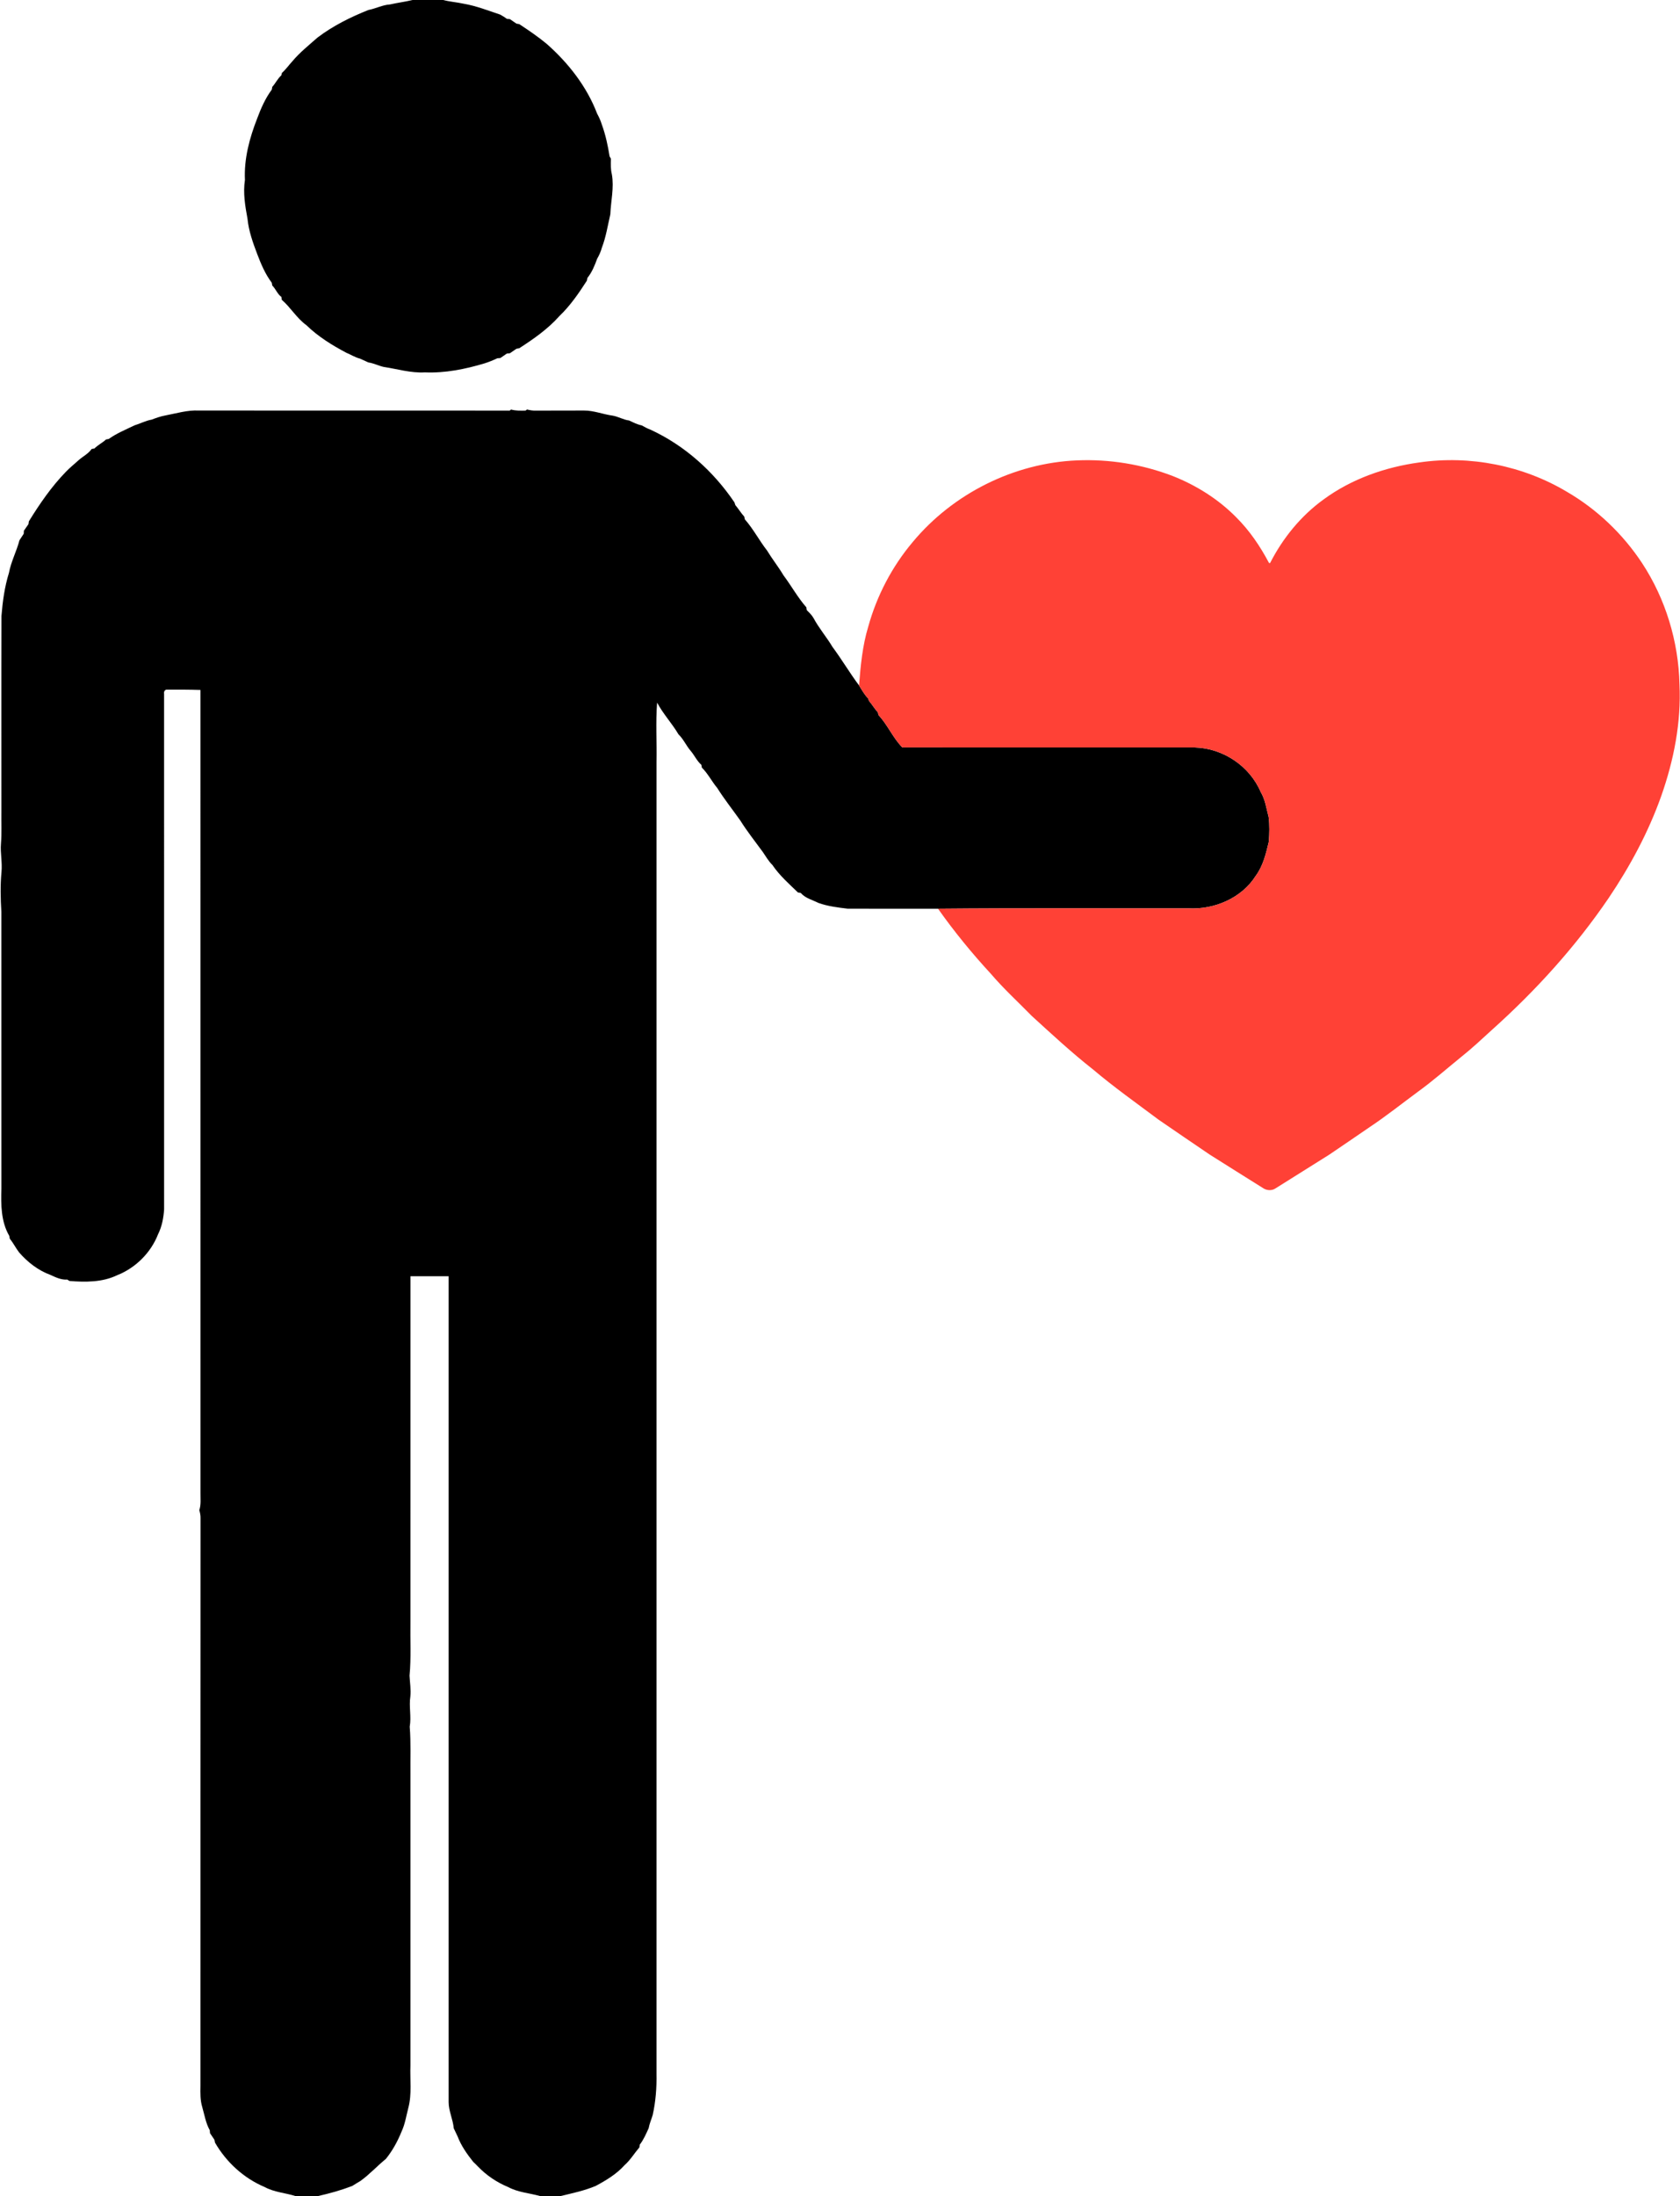 <?xml version="1.0" encoding="UTF-8" ?>
<!DOCTYPE svg PUBLIC "-//W3C//DTD SVG 1.1//EN" "http://www.w3.org/Graphics/SVG/1.1/DTD/svg11.dtd">
<svg width="1056pt" height="1380pt" viewBox="0 0 1056 1380" version="1.1" xmlns="http://www.w3.org/2000/svg">
<g id="#000000ff">
<path fill="#000000" opacity="1.00" d=" M 259.34 0.00 L 278.62 0.00 C 282.81 1.13 287.16 1.38 291.39 2.33 C 299.35 3.69 306.88 6.66 314.50 9.21 C 315.93 10.02 317.32 10.90 318.65 11.86 C 319.11 11.90 320.04 11.98 320.51 12.02 C 321.88 12.94 323.26 13.88 324.61 14.85 C 325.06 14.93 325.94 15.08 326.38 15.15 C 332.27 19.03 338.11 23.00 343.56 27.50 C 357.19 39.51 368.82 54.32 375.33 71.40 C 376.54 73.63 377.60 75.95 378.34 78.40 C 380.66 84.80 382.10 91.51 383.16 98.24 C 383.37 98.62 383.80 99.38 384.01 99.76 C 383.90 103.04 383.80 106.36 384.60 109.57 C 386.08 117.96 383.96 126.34 383.63 134.71 C 382.00 141.71 380.92 148.87 378.33 155.61 C 377.67 158.07 376.62 160.40 375.35 162.60 C 373.81 166.84 372.09 171.12 369.22 174.66 C 369.13 175.10 368.95 175.98 368.86 176.42 C 363.79 184.30 358.43 192.11 351.63 198.61 C 344.42 206.74 335.43 212.99 326.37 218.85 C 325.93 218.92 325.06 219.08 324.62 219.15 C 323.27 220.12 321.90 221.06 320.52 221.99 C 320.05 222.03 319.10 222.11 318.62 222.15 C 317.27 223.12 315.90 224.05 314.52 224.98 C 314.04 225.02 313.09 225.10 312.61 225.14 C 310.00 226.38 307.33 227.47 304.58 228.34 C 292.43 231.98 279.76 234.55 267.03 234.00 C 258.26 234.52 249.77 231.86 241.18 230.58 C 237.91 229.84 234.89 228.24 231.55 227.76 C 229.80 226.99 228.06 226.20 226.33 225.38 C 223.21 224.58 220.48 222.84 217.54 221.60 C 208.58 216.84 199.87 211.45 192.57 204.33 C 186.49 199.95 182.72 193.25 177.13 188.41 C 177.07 187.96 176.94 187.05 176.88 186.60 C 174.34 184.77 173.35 181.60 171.14 179.44 C 171.06 178.99 170.90 178.11 170.82 177.67 C 166.73 172.25 164.05 165.92 161.66 159.60 C 158.94 152.45 156.32 145.11 155.57 137.45 C 154.09 129.44 152.69 121.20 153.96 113.07 C 153.32 99.76 156.86 86.69 161.67 74.40 C 164.03 68.07 166.78 61.79 170.83 56.33 C 170.91 55.89 171.07 55.01 171.15 54.57 C 173.24 52.32 174.48 49.41 176.81 47.38 C 176.92 46.98 177.13 46.18 177.23 45.79 C 179.66 43.65 181.50 40.98 183.68 38.62 C 188.38 32.99 194.13 28.42 199.60 23.59 C 209.31 16.22 220.31 10.76 231.60 6.27 C 236.19 5.41 240.39 3.10 245.11 2.80 C 249.82 1.73 254.64 1.14 259.34 0.00 Z" />
<path fill="#000000" opacity="1.00" d=" M 320.39 258.02 C 320.60 257.85 321.03 257.52 321.25 257.35 C 324.20 258.20 327.29 258.07 330.33 258.03 C 330.57 257.86 331.05 257.51 331.29 257.33 C 333.16 257.82 335.07 258.10 337.01 258.04 C 347.03 257.94 357.05 258.06 367.07 257.98 C 373.23 257.95 379.03 260.36 385.07 261.19 C 388.65 261.78 391.82 263.80 395.44 264.24 C 398.01 265.43 400.56 266.77 403.37 267.32 C 405.17 268.35 407.02 269.33 408.98 270.05 C 430.37 279.95 448.50 296.23 461.65 315.71 C 461.80 316.14 462.08 316.99 462.22 317.42 C 464.20 319.74 465.76 322.38 467.81 324.65 C 467.91 325.07 468.09 325.93 468.18 326.35 C 473.50 332.37 477.17 339.58 482.10 345.89 C 485.36 351.27 489.29 356.19 492.52 361.60 C 497.44 368.17 501.41 375.46 506.84 381.64 C 506.91 382.09 507.06 382.99 507.13 383.44 C 508.68 384.98 510.31 386.53 511.40 388.47 C 514.81 394.85 519.60 400.35 523.30 406.57 C 529.15 414.43 534.11 422.90 539.98 430.74 C 540.09 430.92 540.31 431.29 540.42 431.47 C 541.99 434.01 543.47 436.66 545.61 438.79 C 545.77 439.21 546.08 440.04 546.24 440.45 C 548.24 442.74 549.72 445.43 551.81 447.64 C 551.91 448.07 552.09 448.93 552.18 449.35 C 557.98 455.53 561.22 463.65 567.18 469.69 C 628.46 469.74 689.76 469.71 751.05 469.72 C 768.71 470.17 785.46 481.35 792.41 497.62 C 795.30 502.45 796.02 508.11 797.43 513.47 C 798.06 518.57 797.91 523.78 797.54 528.90 C 795.78 536.37 793.94 544.14 789.29 550.42 C 780.46 564.41 763.21 571.72 746.99 570.80 C 694.53 570.88 642.07 570.56 589.62 571.05 C 570.74 571.03 551.85 571.07 532.97 571.04 C 526.69 570.28 520.38 569.54 514.39 567.39 C 510.65 565.48 506.13 564.43 503.35 561.15 C 502.91 561.07 502.03 560.93 501.59 560.85 C 495.92 555.39 489.95 550.13 485.51 543.56 C 483.07 541.16 481.38 538.17 479.46 535.37 C 474.68 528.82 469.62 522.46 465.31 515.58 C 460.50 508.78 455.29 502.25 450.85 495.19 C 447.40 491.08 445.01 486.14 441.17 482.38 C 441.09 481.94 440.93 481.06 440.85 480.62 C 438.03 478.18 436.54 474.67 434.15 471.87 C 431.32 468.60 429.63 464.48 426.49 461.49 C 422.41 454.55 416.80 448.65 413.04 441.52 C 412.06 453.98 412.92 466.51 412.65 478.99 C 412.64 753.66 412.64 1028.32 412.65 1302.99 C 412.83 1311.75 412.17 1320.56 410.26 1329.13 C 409.44 1331.88 408.22 1334.52 407.73 1337.39 C 406.09 1340.92 404.58 1344.58 402.16 1347.68 C 402.09 1348.12 401.95 1349.01 401.88 1349.46 C 398.73 1353.13 396.23 1357.37 392.57 1360.62 C 387.53 1366.22 381.00 1370.14 374.42 1373.67 C 367.35 1376.63 359.87 1378.21 352.44 1380.00 L 339.44 1380.00 C 332.76 1378.14 325.57 1377.70 319.40 1374.35 C 312.32 1371.44 305.80 1367.03 300.48 1361.52 C 299.50 1360.48 298.49 1359.49 297.46 1358.54 C 293.58 1353.66 289.88 1348.45 287.66 1342.59 C 286.85 1340.84 286.03 1339.11 285.20 1337.40 C 284.73 1331.81 282.02 1326.65 282.00 1321.01 C 282.02 1148.01 282.03 975.01 282.00 802.00 C 273.99 802.00 265.99 801.99 257.99 802.00 C 257.97 874.32 257.99 946.64 257.98 1018.97 C 257.79 1030.31 258.48 1041.69 257.43 1053.00 C 257.64 1057.34 258.37 1061.68 257.94 1066.05 C 256.97 1072.38 258.64 1078.73 257.54 1085.07 C 258.32 1095.03 257.87 1105.04 257.98 1115.03 C 257.98 1176.02 257.98 1237.01 257.98 1298.01 C 257.64 1306.89 258.98 1315.96 256.65 1324.67 C 255.34 1329.68 254.60 1334.87 252.36 1339.60 C 249.90 1345.70 246.69 1351.54 242.54 1356.68 C 237.05 1361.13 232.30 1366.42 226.52 1370.56 C 224.79 1371.56 223.09 1372.62 221.40 1373.68 C 214.43 1376.35 207.26 1378.35 199.97 1380.00 L 185.66 1380.00 C 179.28 1378.00 172.34 1377.61 166.40 1374.36 C 153.28 1368.85 142.24 1358.74 135.14 1346.43 C 135.05 1345.98 134.88 1345.09 134.79 1344.65 C 133.84 1343.28 132.93 1341.90 132.02 1340.53 C 131.98 1340.06 131.89 1339.11 131.84 1338.63 C 129.31 1334.11 128.52 1328.94 127.11 1324.03 C 125.83 1319.80 125.92 1315.36 126.00 1311.00 C 126.05 1192.00 125.96 1072.99 126.05 953.99 C 126.10 952.27 125.74 950.62 125.28 949.00 C 126.47 945.44 125.95 941.65 126.02 937.98 C 126.00 769.85 126.04 601.71 126.00 433.58 C 119.05 433.35 112.09 433.36 105.14 433.37 C 103.63 433.18 102.86 434.70 103.14 436.01 C 103.17 544.02 103.16 652.03 103.15 760.04 C 102.78 765.38 101.78 770.77 99.36 775.60 C 94.82 787.25 85.23 796.78 73.61 801.37 C 64.36 805.82 53.70 805.79 43.67 804.97 C 43.32 804.75 42.61 804.31 42.26 804.09 C 38.49 804.38 35.11 802.72 31.79 801.20 C 24.05 798.39 17.37 793.19 12.00 787.02 C 9.90 784.27 8.37 781.12 6.16 778.44 C 6.08 777.99 5.91 777.09 5.83 776.64 C 0.61 767.68 0.56 757.04 0.87 746.99 C 0.85 688.99 0.89 630.98 0.85 572.98 C 0.35 564.67 0.14 556.32 0.93 548.02 C 1.54 542.02 0.10 536.06 0.61 530.08 C 1.13 523.39 0.76 516.69 0.87 510.00 C 0.90 469.02 0.79 428.04 0.92 387.07 C 1.65 377.95 2.89 368.78 5.62 360.02 C 6.94 352.92 10.42 346.45 12.23 339.52 C 13.10 338.13 14.00 336.76 14.92 335.41 C 14.95 334.94 15.00 333.99 15.02 333.51 C 15.97 332.13 16.92 330.75 17.88 329.39 C 17.95 328.95 18.07 328.06 18.14 327.62 C 24.97 316.58 32.35 305.80 41.43 296.46 C 43.90 293.89 46.69 291.66 49.32 289.27 C 52.02 286.82 55.50 285.22 57.60 282.15 C 58.04 282.07 58.92 281.91 59.36 281.84 C 61.53 279.62 64.38 278.28 66.64 276.17 C 67.07 276.09 67.93 275.93 68.36 275.84 C 73.35 272.26 79.08 269.96 84.57 267.29 C 88.20 266.20 91.58 264.33 95.35 263.70 C 98.13 262.64 100.95 261.61 103.90 261.09 C 110.88 259.76 117.83 257.62 125.02 257.98 C 190.15 258.03 255.27 257.97 320.39 258.02 Z" />
</g>
<g id="#ff4136ff">
<path fill="#ff4136" opacity="1.00" d=" M 573.69 340.64 C 598.98 310.18 637.38 290.95 676.98 289.31 C 697.40 288.44 718.00 291.80 737.09 299.11 C 751.94 304.97 765.76 313.64 777.00 325.02 C 785.42 333.38 792.14 343.31 797.66 353.77 C 797.82 353.79 798.15 353.84 798.32 353.86 C 806.30 338.21 817.68 324.17 831.97 313.85 C 849.53 300.95 870.68 293.54 892.16 290.60 C 923.98 285.98 957.28 292.55 984.89 309.03 C 1003.84 320.04 1020.11 335.59 1032.17 353.87 C 1046.95 376.39 1055.06 403.14 1055.68 430.05 C 1056.82 453.91 1052.12 477.75 1044.22 500.19 C 1036.17 522.89 1024.68 544.25 1011.25 564.20 C 990.49 594.76 965.48 622.34 938.00 646.99 C 931.55 652.88 925.17 658.87 918.33 664.30 C 909.30 671.64 900.56 679.35 891.12 686.17 C 881.16 693.51 871.47 701.26 861.16 708.12 C 852.63 713.91 844.18 719.80 835.62 725.54 C 824.34 732.63 813.04 739.71 801.75 746.79 C 799.31 748.46 795.92 748.13 793.60 746.41 C 782.56 739.44 771.44 732.59 760.43 725.58 C 749.73 718.27 738.98 711.05 728.33 703.67 C 714.43 693.27 700.25 683.23 686.99 672.01 C 673.60 661.49 661.12 649.89 648.54 638.43 C 639.95 629.64 630.85 621.34 622.86 611.98 C 610.94 599.06 599.77 585.41 589.62 571.05 C 642.07 570.56 694.53 570.88 746.99 570.80 C 763.21 571.72 780.46 564.41 789.29 550.42 C 793.94 544.14 795.78 536.37 797.54 528.90 C 797.91 523.78 798.06 518.57 797.43 513.47 C 796.02 508.11 795.30 502.45 792.41 497.62 C 785.46 481.35 768.71 470.17 751.05 469.72 C 689.76 469.71 628.46 469.74 567.18 469.69 C 561.22 463.65 557.98 455.53 552.18 449.35 C 552.09 448.93 551.91 448.07 551.81 447.64 C 549.72 445.43 548.24 442.74 546.24 440.45 C 546.08 440.04 545.77 439.21 545.61 438.79 C 543.47 436.66 541.99 434.01 540.42 431.47 C 540.31 431.29 540.09 430.92 539.98 430.74 C 540.93 418.28 542.13 405.71 545.78 393.70 C 551.16 374.30 560.71 356.04 573.69 340.64 Z" />
</g>
</svg>
